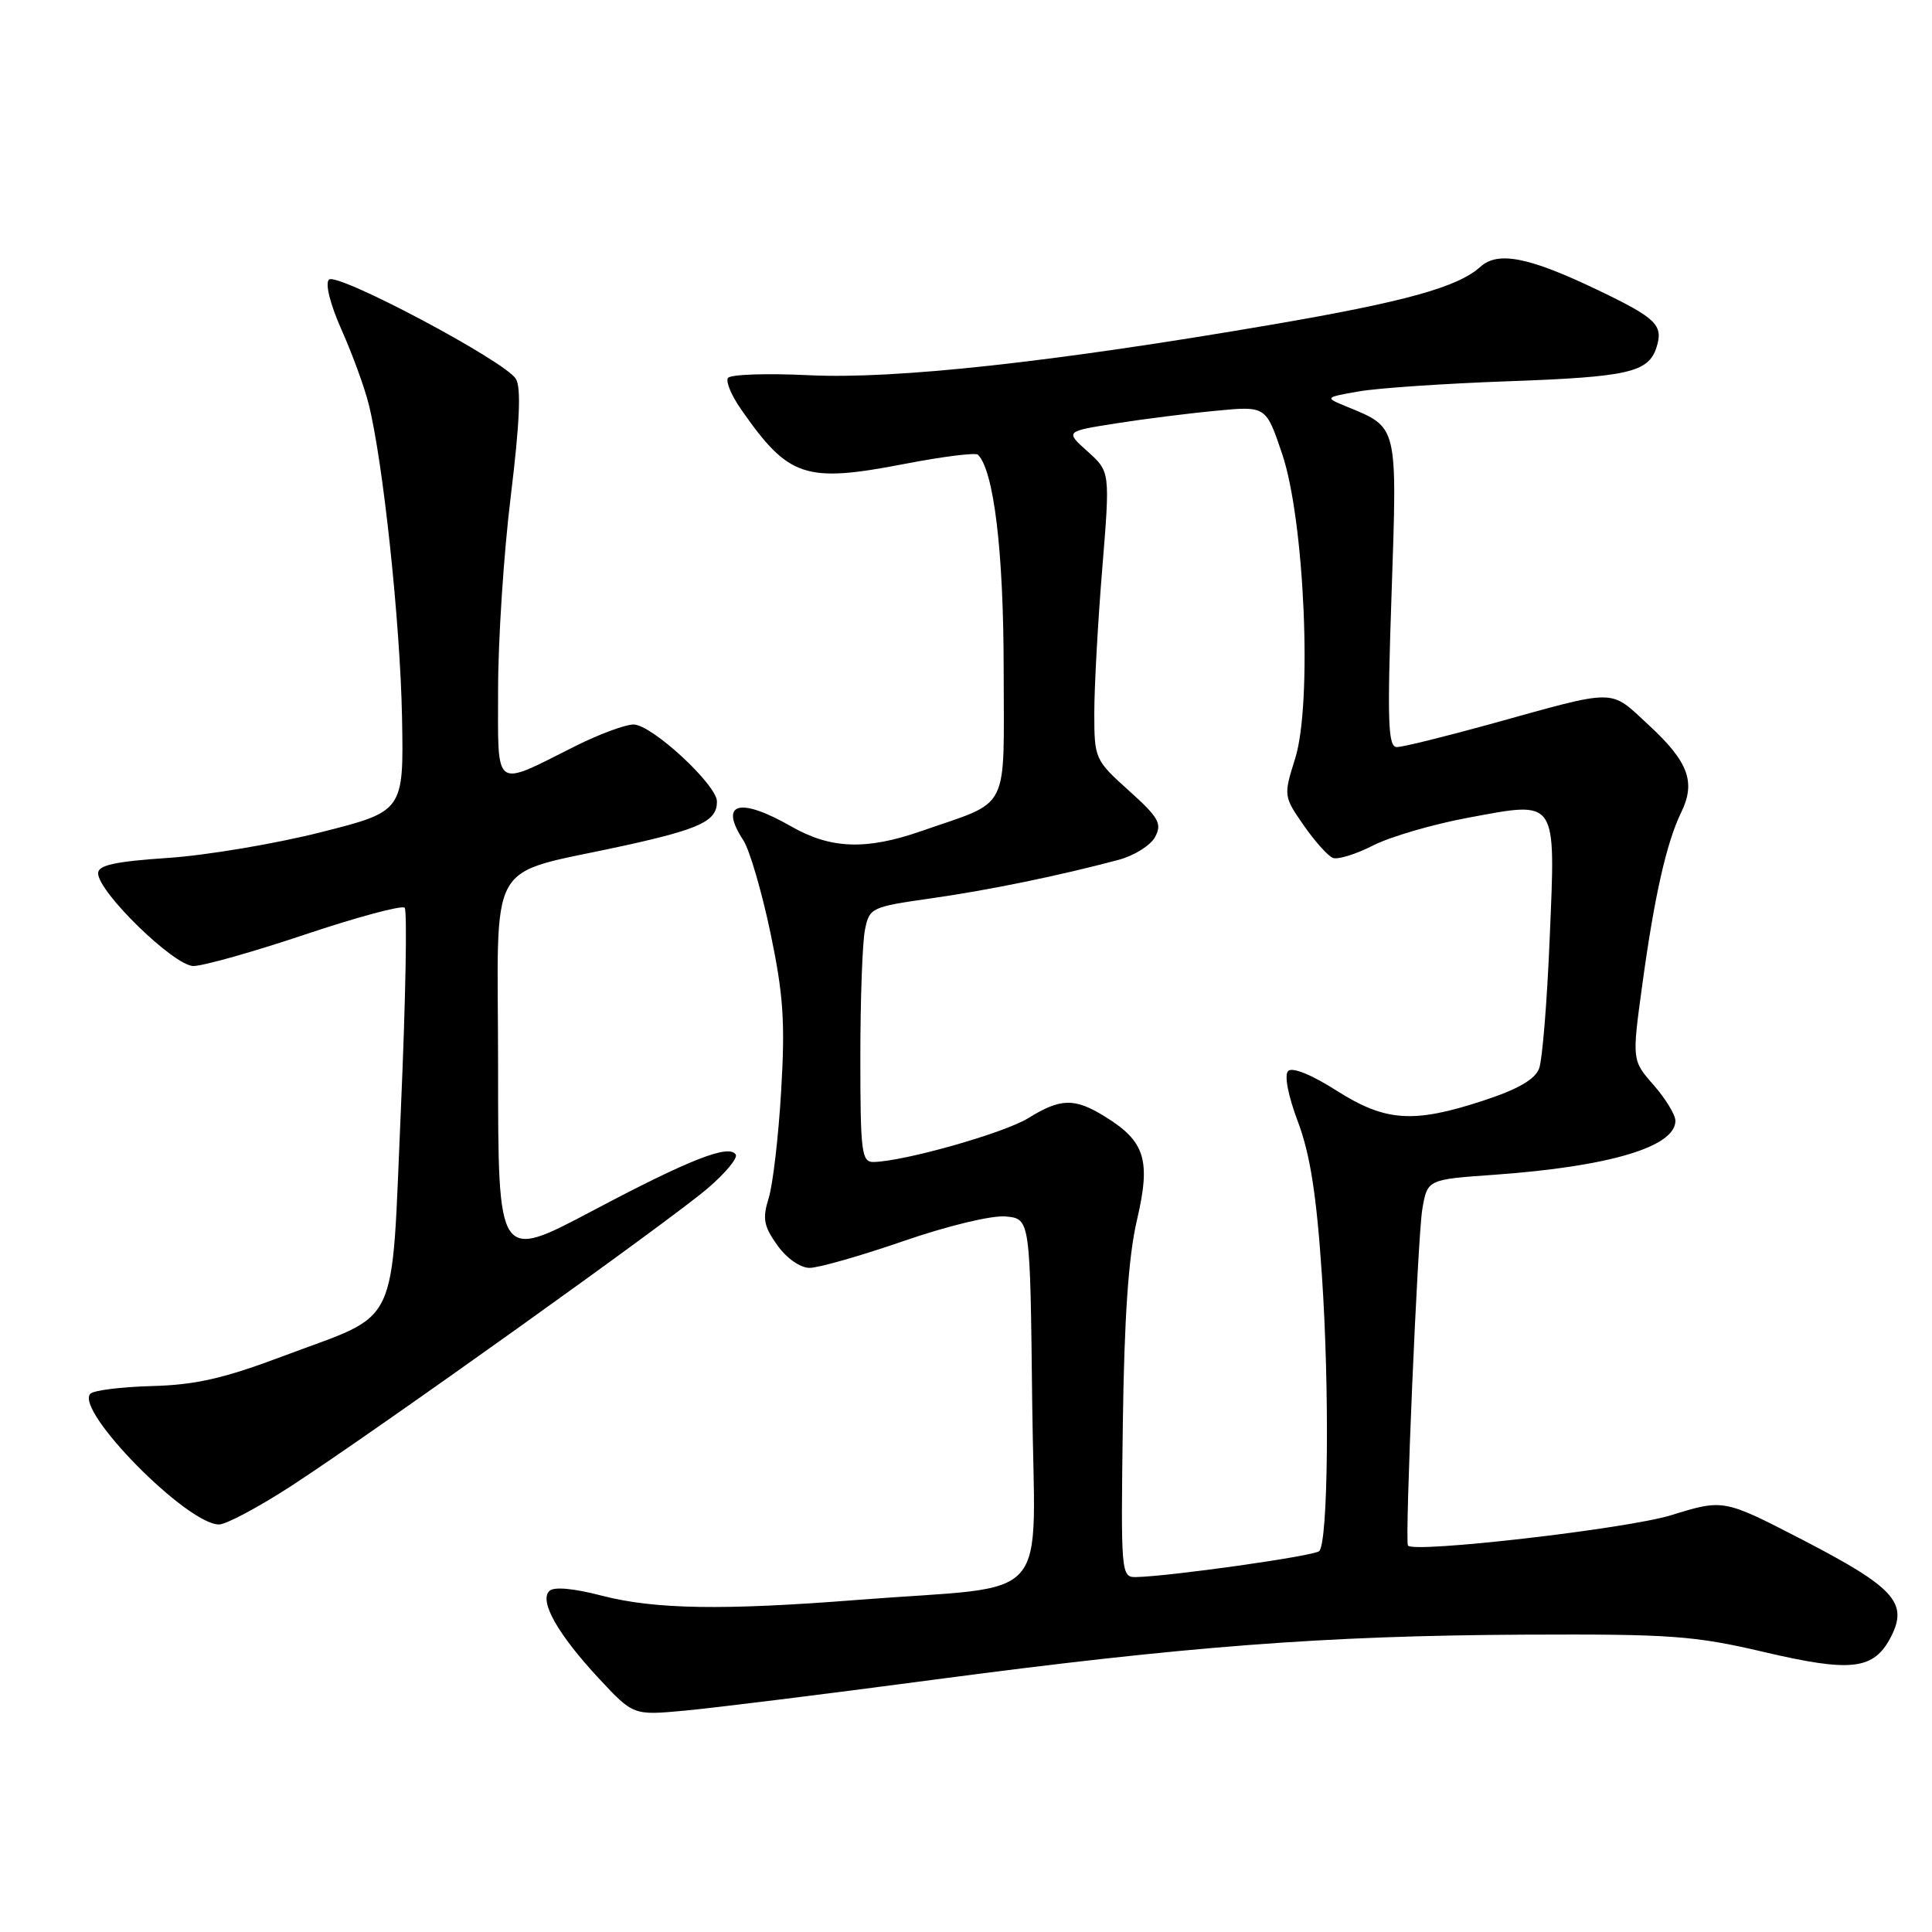<?xml version="1.0" encoding="UTF-8" standalone="no"?>
<!DOCTYPE svg PUBLIC "-//W3C//DTD SVG 1.1//EN" "http://www.w3.org/Graphics/SVG/1.1/DTD/svg11.dtd" >
<svg xmlns="http://www.w3.org/2000/svg" xmlns:xlink="http://www.w3.org/1999/xlink" version="1.1" viewBox="0 0 256 256">
 <g >
 <path fill="currentColor"
d=" M 123.50 222.60 C 157.18 218.13 175.57 216.73 202.00 216.60 C 221.37 216.51 224.51 216.74 233.65 218.88 C 245.31 221.62 248.29 221.28 250.55 216.91 C 252.89 212.38 251.02 210.34 238.80 204.01 C 228.38 198.63 228.38 198.63 221.44 200.77 C 215.61 202.58 187.23 205.84 186.56 204.79 C 186.13 204.12 187.85 163.87 188.46 160.25 C 189.13 156.29 189.13 156.29 197.91 155.67 C 213.23 154.58 222.00 151.97 222.00 148.51 C 222.00 147.72 220.70 145.59 219.12 143.78 C 216.24 140.50 216.24 140.50 217.61 130.50 C 219.21 118.76 220.83 111.61 222.77 107.64 C 224.73 103.62 223.72 100.92 218.43 96.04 C 213.20 91.22 214.51 91.22 197.50 95.94 C 191.45 97.61 185.87 98.99 185.10 98.99 C 183.92 99.00 183.80 95.78 184.39 78.69 C 185.15 56.20 185.27 56.69 178.50 53.90 C 175.50 52.67 175.50 52.67 180.00 51.87 C 182.47 51.43 191.40 50.82 199.84 50.52 C 215.78 49.95 218.44 49.34 219.50 46.01 C 220.43 43.07 219.48 42.15 211.67 38.41 C 202.59 34.06 198.49 33.25 196.16 35.35 C 193.18 38.05 186.20 39.99 168.50 43.02 C 139.50 47.99 118.65 50.27 107.24 49.72 C 101.60 49.44 96.74 49.61 96.45 50.09 C 96.15 50.57 96.93 52.43 98.19 54.23 C 104.51 63.31 106.67 64.02 119.97 61.45 C 124.95 60.49 129.28 59.95 129.58 60.25 C 131.69 62.36 132.98 73.03 132.99 88.59 C 133.00 107.98 134.02 105.96 122.09 110.12 C 114.77 112.67 110.08 112.50 104.85 109.51 C 97.96 105.57 95.23 106.36 98.50 111.35 C 99.32 112.61 100.93 118.10 102.08 123.57 C 103.80 131.77 104.05 135.41 103.51 144.50 C 103.16 150.55 102.41 156.96 101.86 158.74 C 101.01 161.46 101.19 162.46 102.99 164.99 C 104.24 166.74 106.04 168.00 107.28 168.00 C 108.46 168.00 114.07 166.40 119.74 164.44 C 125.63 162.41 131.44 161.01 133.28 161.19 C 136.50 161.50 136.50 161.50 136.77 185.68 C 137.07 213.23 139.97 209.93 113.70 211.99 C 95.80 213.40 86.76 213.25 79.76 211.44 C 75.96 210.45 73.38 210.22 72.78 210.82 C 71.43 212.17 73.93 216.57 79.35 222.40 C 83.92 227.30 83.92 227.30 90.71 226.67 C 94.44 226.33 109.20 224.50 123.50 222.60 Z  M 38.62 196.88 C 49.77 189.62 88.70 161.81 93.77 157.46 C 96.10 155.47 97.78 153.45 97.49 152.99 C 96.61 151.57 91.40 153.61 78.43 160.48 C 66.00 167.05 66.00 167.05 66.00 141.69 C 66.00 112.72 64.01 116.19 82.96 112.00 C 92.85 109.81 95.00 108.77 95.00 106.21 C 95.00 103.99 86.35 96.00 83.95 96.00 C 82.85 96.00 79.37 97.29 76.22 98.87 C 65.27 104.36 66.00 104.90 66.00 91.32 C 66.00 84.82 66.75 73.27 67.69 65.66 C 68.87 55.97 69.07 51.33 68.35 50.19 C 66.84 47.80 44.67 36.04 43.59 37.05 C 43.06 37.56 43.74 40.29 45.26 43.71 C 46.68 46.89 48.29 51.30 48.84 53.50 C 50.75 61.04 53.03 82.50 53.27 95.00 C 53.50 107.50 53.50 107.50 42.50 110.28 C 36.45 111.81 27.34 113.34 22.25 113.68 C 15.25 114.15 13.00 114.64 13.00 115.71 C 13.00 118.20 23.07 128.00 25.63 128.00 C 26.92 128.00 33.59 126.12 40.47 123.81 C 47.34 121.51 53.26 119.92 53.62 120.28 C 53.97 120.64 53.75 132.54 53.13 146.72 C 51.79 176.84 53.25 173.76 37.50 179.70 C 29.67 182.65 25.90 183.51 20.12 183.66 C 16.06 183.77 12.40 184.23 11.97 184.68 C 9.90 186.90 24.77 202.00 29.02 202.00 C 29.97 202.00 34.29 199.69 38.62 196.88 Z  M 148.78 188.75 C 148.97 174.55 149.53 166.46 150.65 161.67 C 152.51 153.73 151.75 151.25 146.44 147.97 C 142.39 145.46 140.56 145.49 136.25 148.16 C 133.03 150.14 119.83 153.89 115.75 153.97 C 114.17 154.00 114.00 152.69 114.00 140.12 C 114.00 132.49 114.27 124.89 114.61 123.22 C 115.19 120.28 115.43 120.17 123.36 119.04 C 131.19 117.92 140.36 116.03 148.23 113.93 C 150.29 113.38 152.46 112.02 153.06 110.90 C 154.00 109.13 153.54 108.32 149.57 104.75 C 145.08 100.71 145.00 100.53 145.00 94.47 C 145.00 91.07 145.47 82.49 146.05 75.40 C 147.10 62.50 147.10 62.50 144.12 59.83 C 141.14 57.16 141.14 57.16 147.82 56.11 C 151.49 55.53 157.48 54.77 161.12 54.43 C 167.75 53.79 167.75 53.79 169.89 60.14 C 172.87 68.97 173.91 93.17 171.62 100.49 C 170.07 105.43 170.08 105.51 172.74 109.35 C 174.22 111.48 175.96 113.43 176.62 113.68 C 177.27 113.93 179.67 113.19 181.94 112.03 C 184.21 110.87 189.89 109.21 194.55 108.35 C 206.46 106.14 206.13 105.64 205.34 124.36 C 205.00 132.69 204.37 140.44 203.94 141.58 C 203.41 143.02 201.14 144.33 196.57 145.83 C 187.25 148.89 183.57 148.63 177.05 144.48 C 173.79 142.40 171.23 141.37 170.69 141.91 C 170.15 142.45 170.67 145.17 171.99 148.66 C 173.60 152.95 174.45 158.34 175.16 169.00 C 176.19 184.21 175.99 204.35 174.80 205.53 C 174.16 206.18 154.94 208.89 150.50 208.97 C 148.56 209.00 148.51 208.44 148.78 188.75 Z "/>
</g>
</svg>